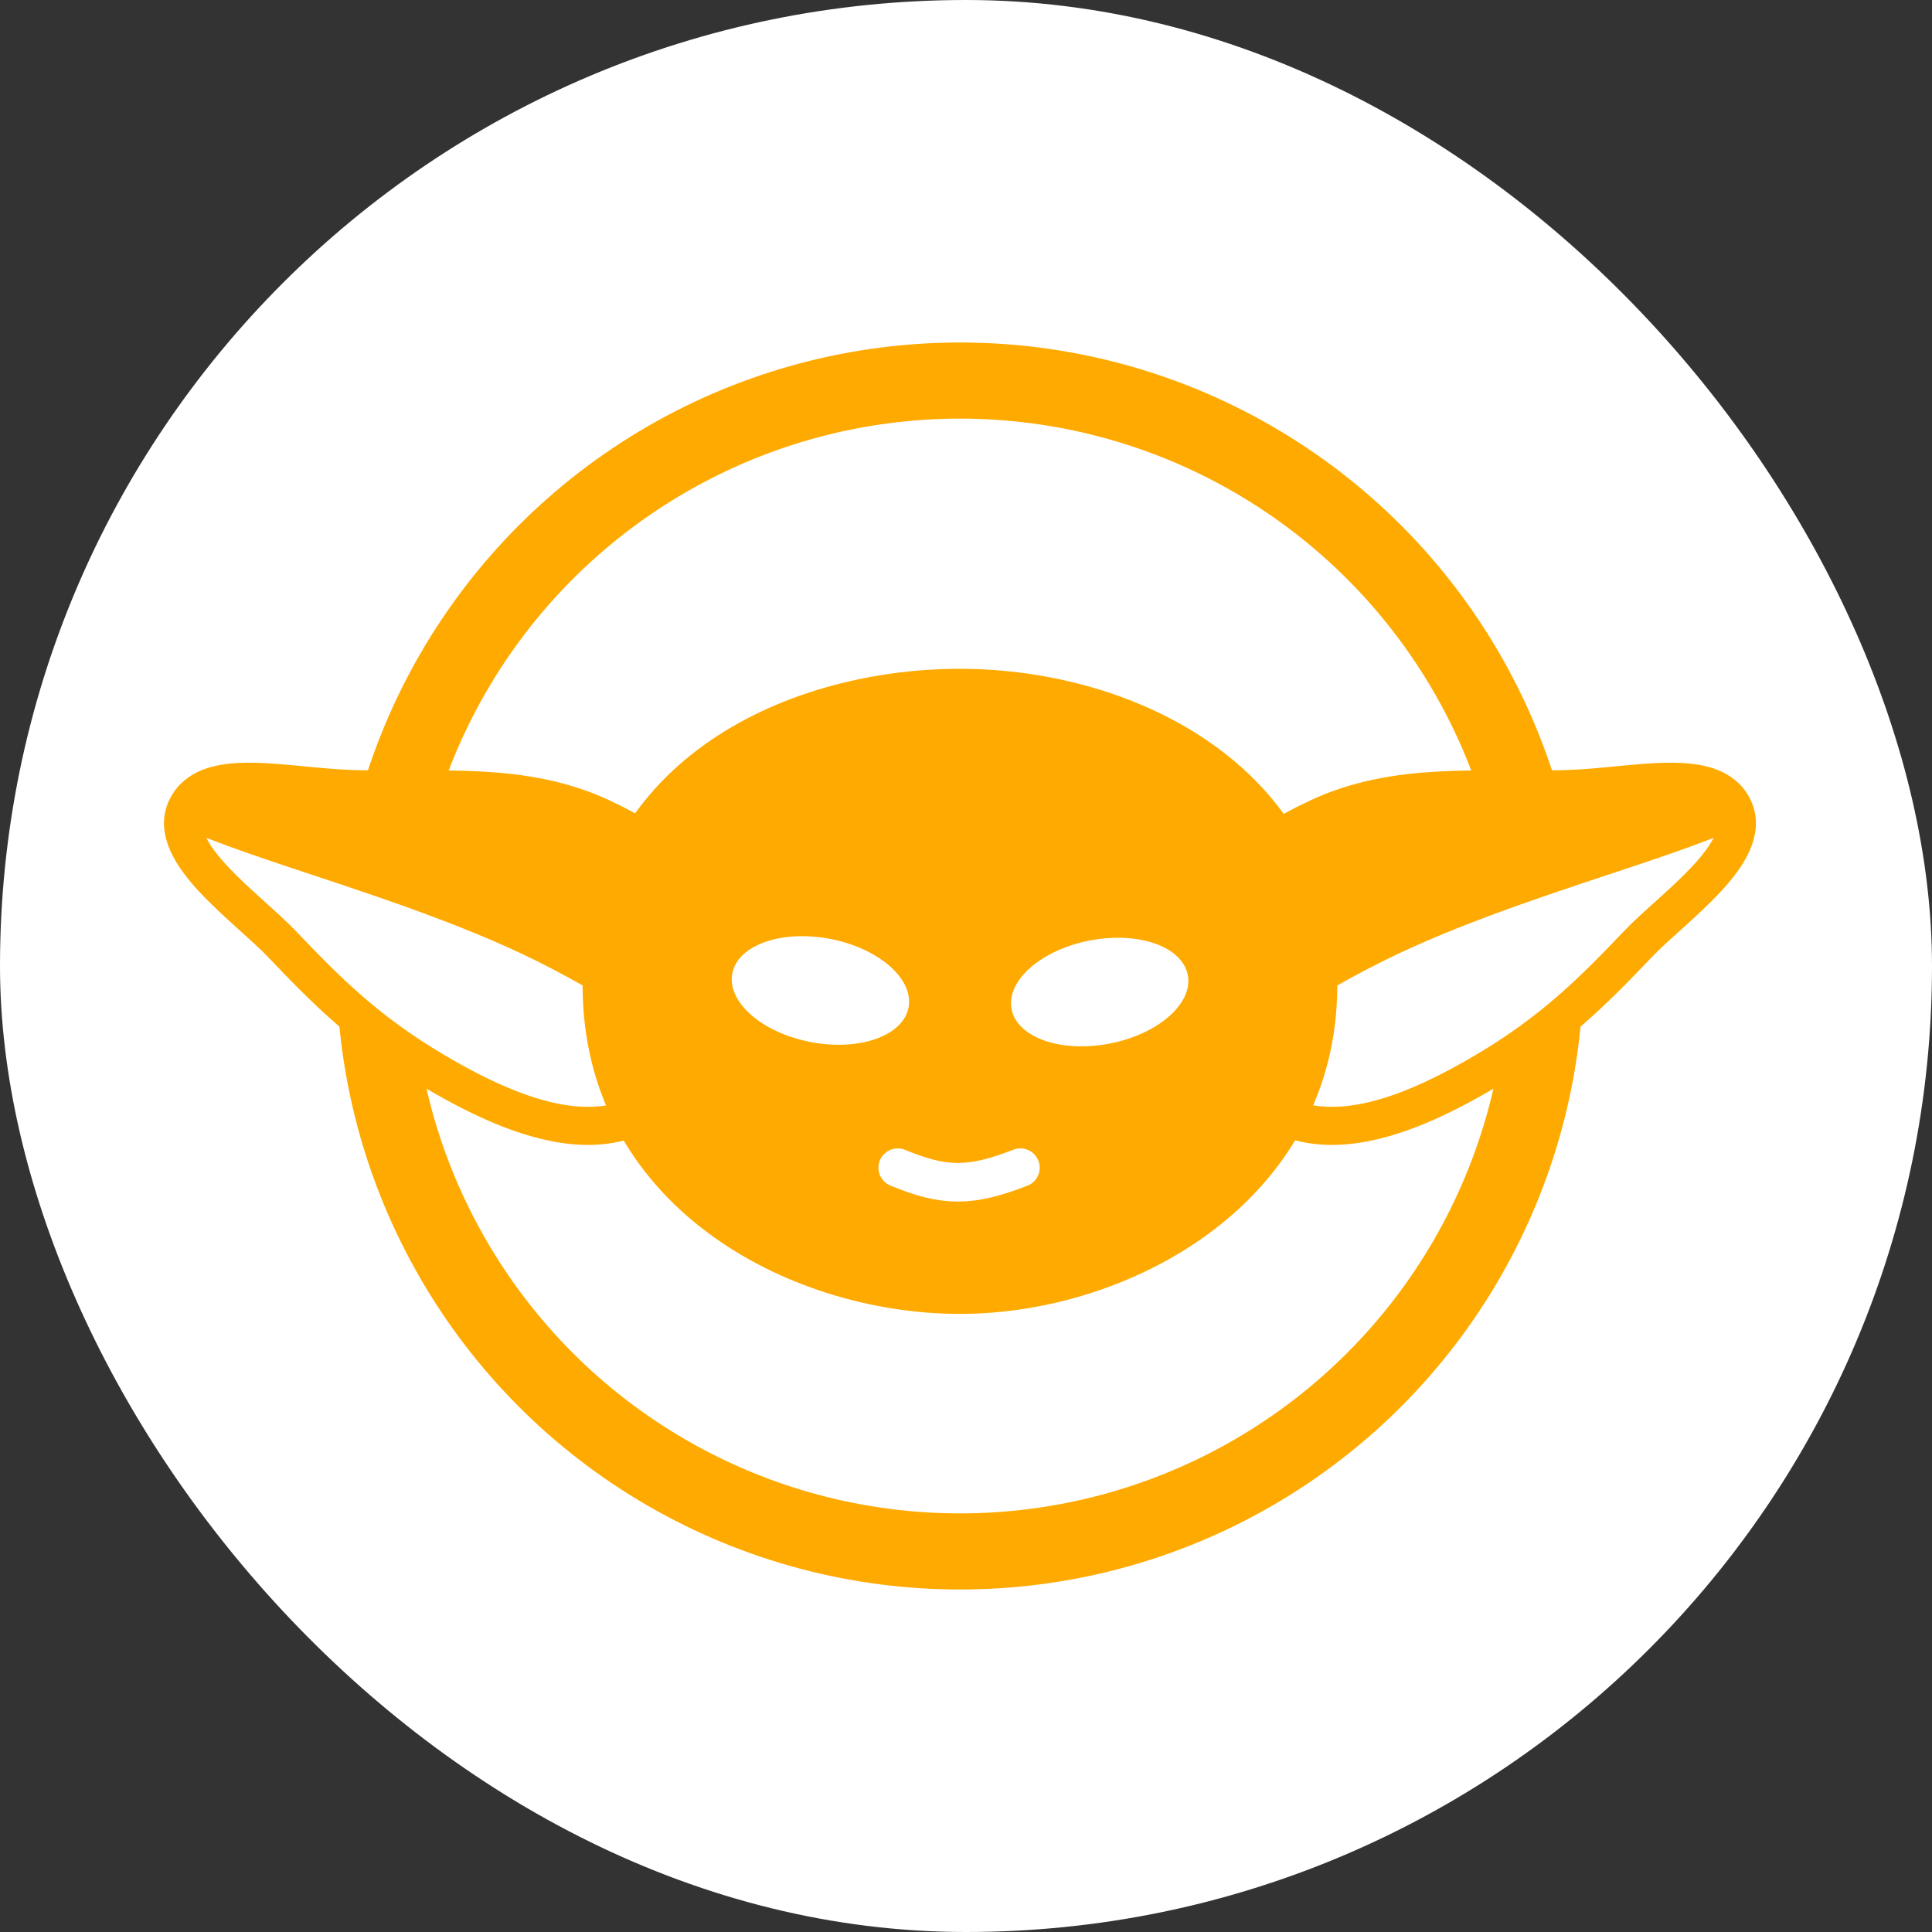 <svg width="80" height="80" viewBox="0 0 80 80" fill="none" xmlns="http://www.w3.org/2000/svg">
<rect x="0" y="0" width="80" height="80" fill="#333333" stroke="none"/>
<rect width="80" height="80" rx="40" fill="white"/>
<circle cx="39.75" cy="40" r="24.242" fill="white" stroke="#FFAA00" stroke-width="3.152"/>
<path d="M24.9 33.853C30.799 36.604 30.654 40.017 29.213 43.106C29.213 43.106 25.63 40.5 21.829 38.728C16.806 36.386 10.801 34.922 7.713 33.482C8.557 31.673 11.795 32.596 14.672 32.676C18.205 32.775 21.648 32.337 24.9 33.853Z" fill="#FFAA00"/>
<path d="M29.213 43.106C26.728 48.436 21.993 46.721 18.002 44.367C15.196 42.713 13.523 41.031 11.679 39.095C10.21 37.553 6.87 35.29 7.713 33.482C10.801 34.922 16.806 36.386 21.829 38.728C25.63 40.5 29.213 43.106 29.213 43.106Z" fill="white"/>
<path d="M7.713 33.482C8.557 31.673 11.795 32.596 14.672 32.676C18.205 32.775 21.648 32.337 24.9 33.853C30.799 36.604 30.654 40.017 29.213 43.106M7.713 33.482C6.87 35.29 10.21 37.553 11.679 39.095C13.523 41.031 15.196 42.713 18.002 44.367C21.993 46.721 26.728 48.436 29.213 43.106M7.713 33.482C10.801 34.922 16.806 36.386 21.829 38.728C25.63 40.5 29.213 43.106 29.213 43.106" stroke="#FFAA00" stroke-width="1.576"/>
<path d="M54.6 33.853C48.7 36.604 48.846 40.017 50.287 43.106C50.287 43.106 53.87 40.5 57.671 38.728C62.694 36.386 68.699 34.922 71.787 33.482C70.943 31.673 67.705 32.596 64.828 32.676C61.295 32.775 57.852 32.337 54.6 33.853Z" fill="#FFAA00"/>
<path d="M50.287 43.106C52.772 48.436 57.507 46.721 61.498 44.367C64.304 42.713 65.977 41.031 67.821 39.095C69.289 37.553 72.63 35.29 71.787 33.482C68.699 34.922 62.694 36.386 57.671 38.728C53.87 40.5 50.287 43.106 50.287 43.106Z" fill="white"/>
<path d="M71.787 33.482C70.943 31.673 67.705 32.596 64.828 32.676C61.295 32.775 57.852 32.337 54.6 33.853C48.7 36.604 48.846 40.017 50.287 43.106M71.787 33.482C72.63 35.29 69.289 37.553 67.821 39.095C65.977 41.031 64.304 42.713 61.498 44.367C57.507 46.721 52.772 48.436 50.287 43.106M71.787 33.482C68.699 34.922 62.694 36.386 57.671 38.728C53.87 40.5 50.287 43.106 50.287 43.106" stroke="#FFAA00" stroke-width="1.576"/>
<path d="M55.374 40.799C55.374 49.691 46.898 54.406 39.749 54.406C32.601 54.406 24.124 49.874 24.124 40.799C24.124 31.724 32.345 27.694 39.749 27.694C47.154 27.694 55.374 31.907 55.374 40.799Z" fill="#FFAA00"/>
<path d="M42.252 48.352C40.174 49.158 39.111 49.154 37.173 48.352" stroke="white" stroke-width="1.599" stroke-linecap="round"/>
<path d="M49.183 40.371C48.954 39.192 47.135 38.554 45.121 38.945C43.106 39.336 41.658 40.608 41.887 41.787C42.116 42.965 43.934 43.603 45.949 43.212C47.963 42.822 49.412 41.549 49.183 40.371ZM34.385 38.879C32.371 38.489 30.552 39.127 30.324 40.305C30.095 41.484 31.543 42.756 33.557 43.147C35.572 43.538 37.391 42.9 37.62 41.721C37.848 40.543 36.4 39.27 34.385 38.879Z" fill="white"/>
</svg>
